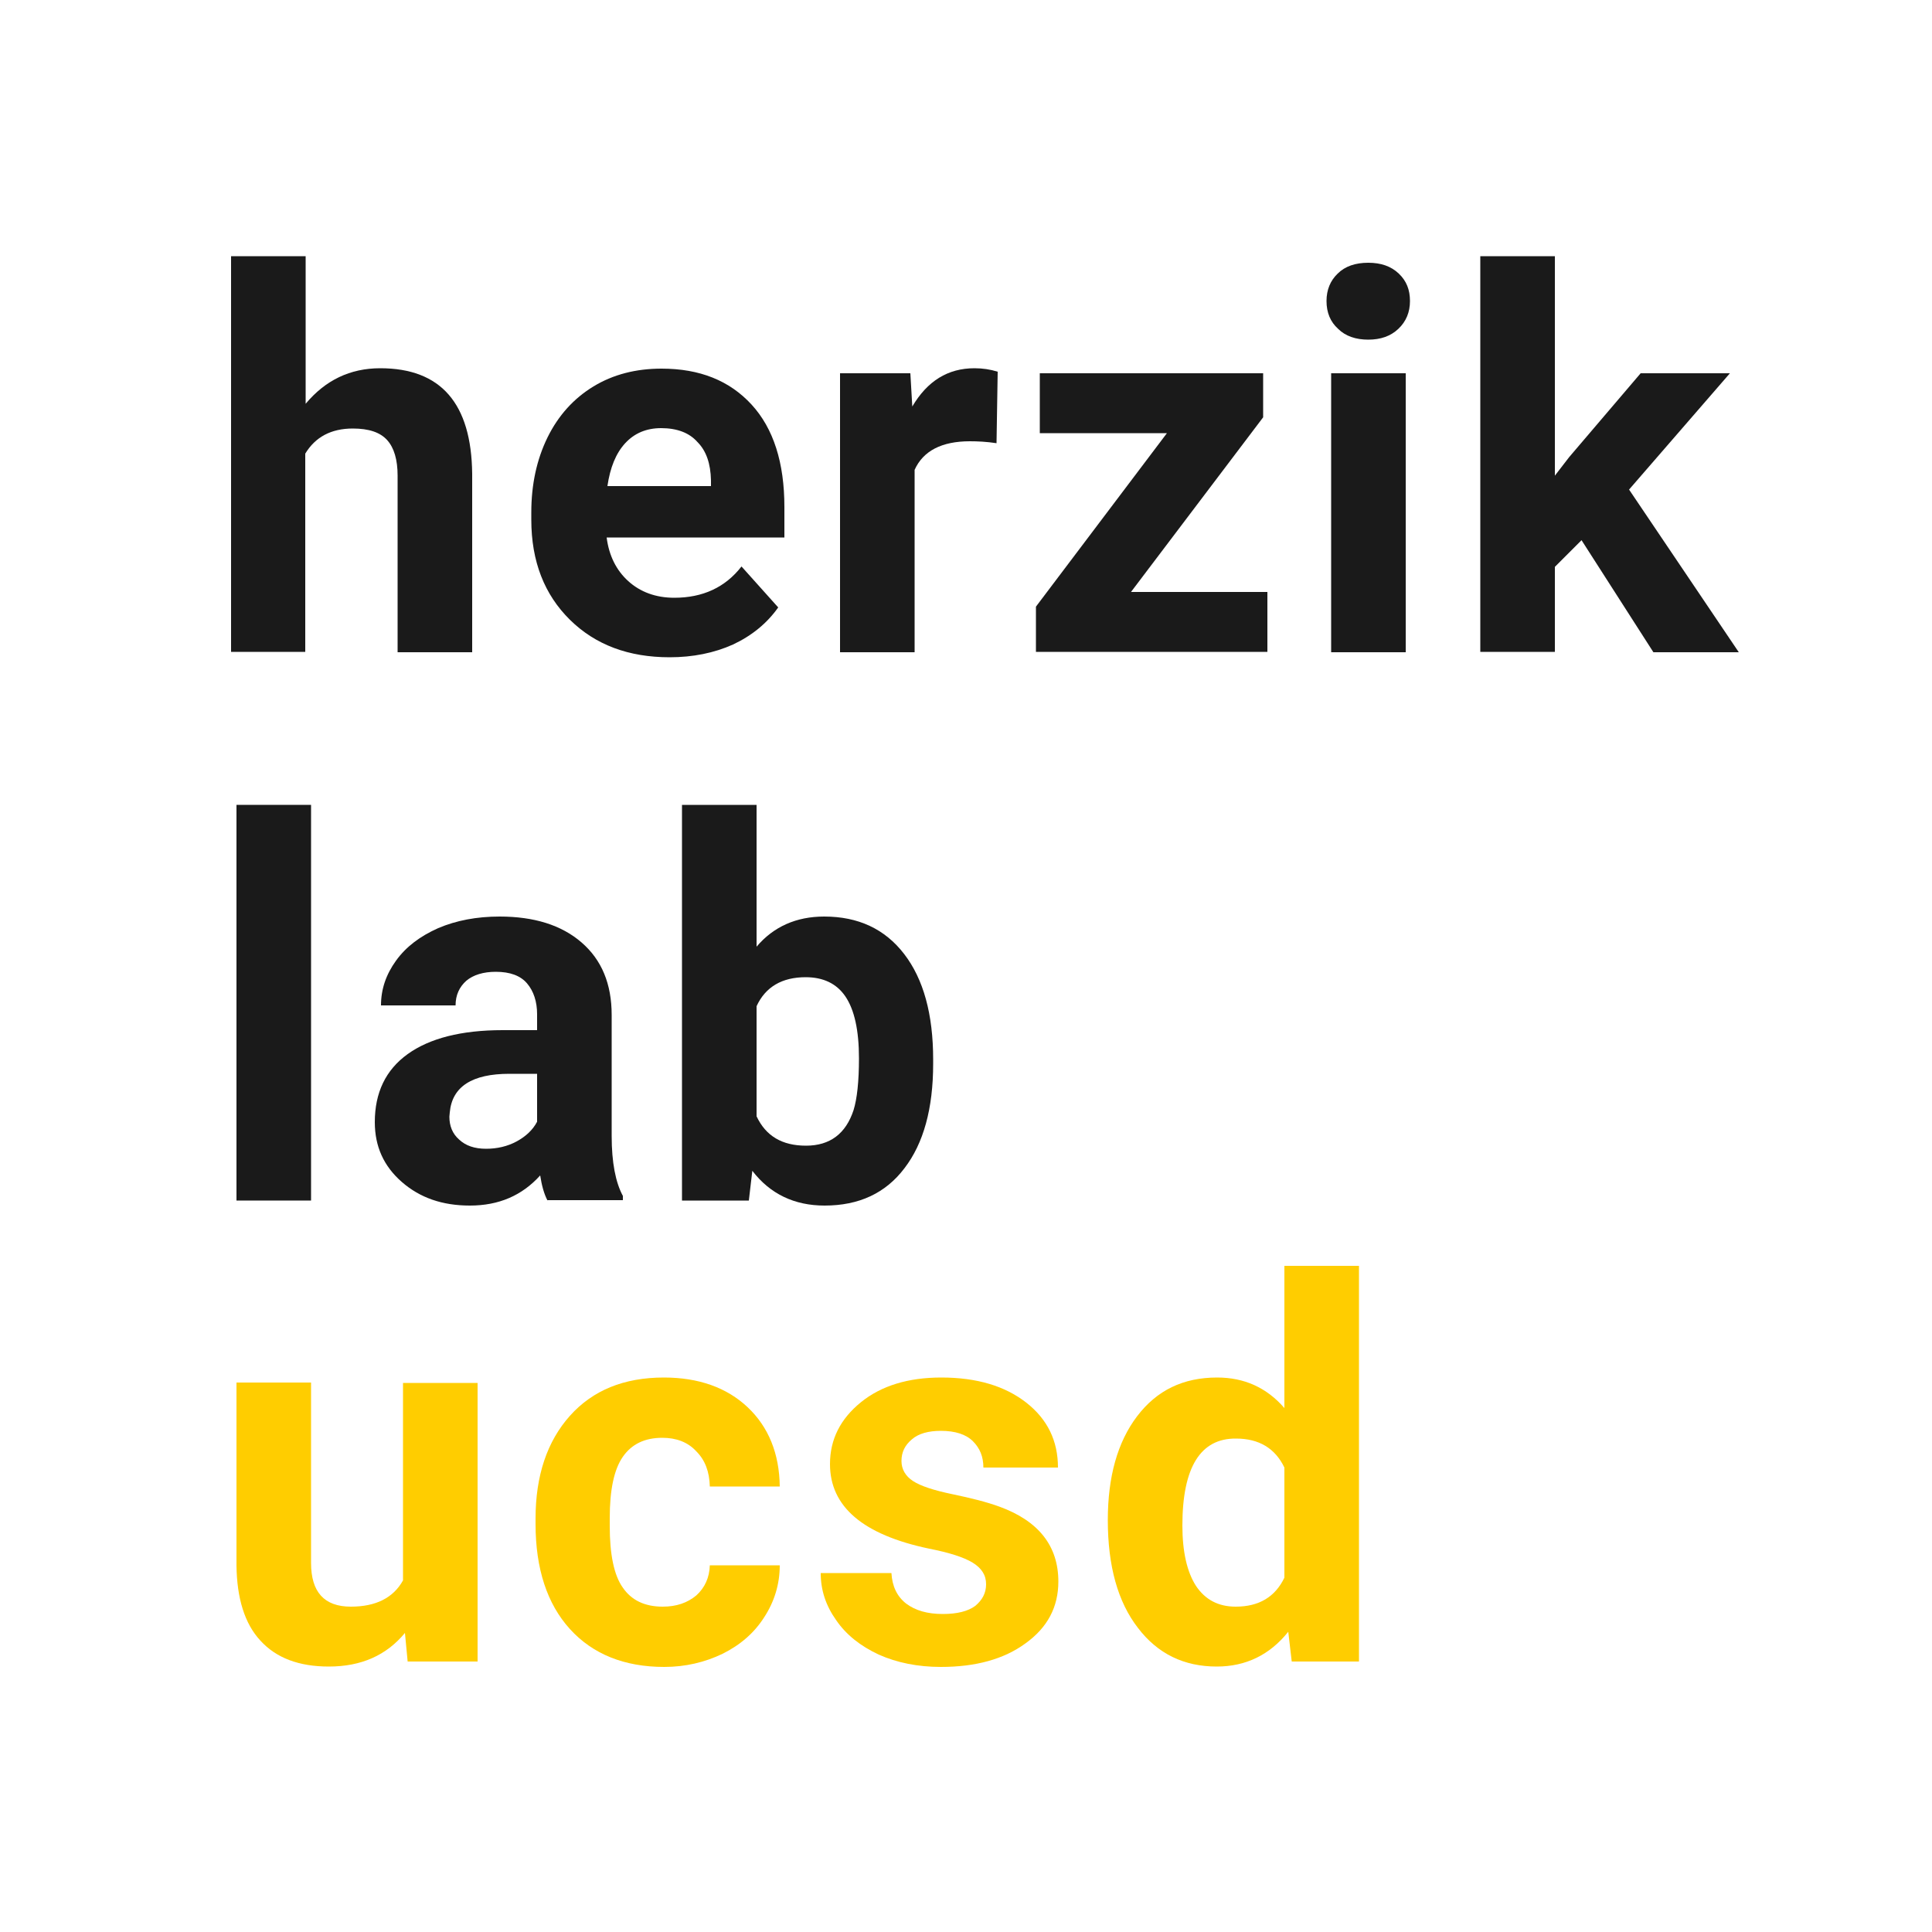 <?xml version="1.0" encoding="utf-8"?>
<!-- Generator: Adobe Illustrator 23.0.2, SVG Export Plug-In . SVG Version: 6.00 Build 0)  -->
<svg version="1.1" id="Layer_1" xmlns="http://www.w3.org/2000/svg" xmlns:xlink="http://www.w3.org/1999/xlink" x="0px" y="0px"
	 viewBox="0 0 50 50" style="enable-background:new 0 0 50 50;" xml:space="preserve">
<style type="text/css">
	.st0{fill:#1A1A1A;}
	.st1{fill:#FFCD00;}
</style>
<g>
	<path class="st0" d="M7.91,10.45c0.51-0.61,1.15-0.92,1.93-0.92c1.57,0,2.36,0.91,2.38,2.73v4.62h-1.93v-4.57
		c0-0.41-0.09-0.72-0.27-0.92s-0.47-0.3-0.89-0.3c-0.56,0-0.97,0.22-1.23,0.65v5.13H5.98V6.63h1.93V10.45z"/>
	<path class="st0" d="M17.33,17.01c-1.06,0-1.92-0.32-2.58-0.97c-0.66-0.65-1-1.51-1-2.59v-0.19c0-0.72,0.14-1.37,0.42-1.94
		c0.28-0.57,0.68-1.01,1.19-1.32c0.51-0.31,1.1-0.46,1.76-0.46c0.99,0,1.76,0.31,2.33,0.93c0.57,0.62,0.85,1.51,0.85,2.65v0.79h-4.6
		c0.06,0.47,0.25,0.85,0.56,1.13c0.31,0.28,0.71,0.43,1.19,0.43c0.74,0,1.32-0.27,1.74-0.81l0.95,1.06
		c-0.29,0.41-0.68,0.73-1.17,0.96C18.48,16.9,17.93,17.01,17.33,17.01z M17.11,11.08c-0.38,0-0.69,0.13-0.93,0.39
		c-0.24,0.26-0.39,0.63-0.46,1.11h2.68v-0.15c-0.01-0.43-0.12-0.76-0.35-0.99C17.84,11.2,17.52,11.08,17.11,11.08z"/>
	<path class="st0" d="M25.79,11.47c-0.26-0.04-0.49-0.05-0.69-0.05c-0.73,0-1.21,0.25-1.43,0.74v4.72h-1.93V9.66h1.82l0.05,0.86
		c0.39-0.66,0.92-0.99,1.61-0.99c0.21,0,0.41,0.03,0.6,0.09L25.79,11.47z"/>
	<path class="st0" d="M29.27,15.32h3.53v1.55h-5.99V15.7l3.39-4.49h-3.29V9.66h5.78v1.14L29.27,15.32z"/>
	<path class="st0" d="M34.33,7.79c0-0.29,0.1-0.53,0.29-0.71c0.19-0.19,0.46-0.28,0.79-0.28c0.33,0,0.59,0.09,0.79,0.28
		c0.2,0.19,0.29,0.42,0.29,0.71c0,0.29-0.1,0.53-0.3,0.72s-0.46,0.28-0.78,0.28s-0.59-0.09-0.78-0.28
		C34.43,8.33,34.33,8.09,34.33,7.79z M36.38,16.88h-1.93V9.66h1.93V16.88z"/>
	<path class="st0" d="M40.93,13.98l-0.69,0.69v2.2h-1.93V6.63h1.93v5.68l0.37-0.48l1.85-2.17h2.31l-2.61,3.01L45,16.88h-2.21
		L40.93,13.98z"/>
</g>
<g>
	<path class="st0" d="M8.06,31.07H6.12V20.83h1.93V31.07z"/>
	<path class="st0" d="M14.17,31.07c-0.09-0.17-0.15-0.39-0.19-0.65c-0.47,0.52-1.07,0.78-1.82,0.78c-0.71,0-1.29-0.2-1.76-0.61
		s-0.7-0.92-0.7-1.55c0-0.76,0.28-1.35,0.85-1.76c0.57-0.41,1.39-0.62,2.46-0.62h0.89v-0.41c0-0.33-0.09-0.6-0.26-0.8
		s-0.44-0.3-0.81-0.3c-0.32,0-0.58,0.08-0.76,0.23c-0.18,0.16-0.28,0.37-0.28,0.64H9.86c0-0.42,0.13-0.8,0.39-1.16
		c0.26-0.36,0.62-0.63,1.09-0.84c0.47-0.2,1-0.3,1.59-0.3c0.89,0,1.6,0.22,2.12,0.67c0.52,0.45,0.78,1.07,0.78,1.88v3.13
		c0,0.68,0.1,1.2,0.29,1.55v0.11H14.17z M12.58,29.73c0.28,0,0.55-0.06,0.79-0.19c0.24-0.13,0.42-0.3,0.53-0.51v-1.24h-0.72
		c-0.96,0-1.48,0.33-1.54,1l-0.01,0.11c0,0.24,0.08,0.44,0.25,0.59C12.05,29.65,12.28,29.73,12.58,29.73z"/>
	<path class="st0" d="M24.15,27.53c0,1.16-0.25,2.06-0.74,2.7c-0.49,0.65-1.18,0.97-2.07,0.97c-0.78,0-1.41-0.3-1.87-0.9l-0.09,0.77
		h-1.73V20.83h1.93v3.67c0.44-0.52,1.03-0.78,1.75-0.78c0.88,0,1.57,0.32,2.07,0.97c0.5,0.65,0.75,1.56,0.75,2.73V27.53z
		 M22.23,27.39c0-0.73-0.12-1.26-0.35-1.6c-0.23-0.34-0.58-0.5-1.03-0.5c-0.61,0-1.04,0.25-1.27,0.75v2.85
		c0.24,0.51,0.66,0.76,1.28,0.76c0.62,0,1.03-0.31,1.23-0.92C22.18,28.44,22.23,27.99,22.23,27.39z"/>
</g>
<g>
	<path class="st1" d="M10.48,42.26c-0.48,0.58-1.13,0.87-1.97,0.87c-0.77,0-1.36-0.22-1.77-0.67c-0.41-0.44-0.61-1.1-0.62-1.95
		v-4.73h1.93v4.67c0,0.75,0.34,1.13,1.03,1.13c0.65,0,1.1-0.23,1.35-0.68v-5.11h1.93V43h-1.81L10.48,42.26z"/>
	<path class="st1" d="M17.15,41.58c0.36,0,0.64-0.1,0.87-0.29c0.22-0.2,0.34-0.46,0.35-0.78h1.81c0,0.49-0.14,0.94-0.4,1.34
		c-0.26,0.41-0.62,0.72-1.08,0.95c-0.46,0.22-0.96,0.34-1.51,0.34c-1.03,0-1.85-0.33-2.44-0.98s-0.89-1.56-0.89-2.72V39.3
		c0-1.11,0.3-2,0.89-2.66c0.59-0.66,1.4-0.99,2.43-0.99c0.9,0,1.63,0.26,2.17,0.77s0.82,1.2,0.83,2.05h-1.81
		c-0.01-0.38-0.12-0.68-0.35-0.91c-0.22-0.24-0.52-0.35-0.88-0.35c-0.45,0-0.79,0.16-1.02,0.49c-0.23,0.33-0.34,0.86-0.34,1.59v0.2
		c0,0.74,0.11,1.28,0.34,1.6C16.34,41.41,16.68,41.58,17.15,41.58z"/>
	<path class="st1" d="M25.52,41c0-0.24-0.12-0.42-0.35-0.56s-0.61-0.26-1.12-0.36c-1.72-0.36-2.57-1.09-2.57-2.19
		c0-0.64,0.27-1.17,0.8-1.6c0.53-0.43,1.23-0.64,2.08-0.64c0.92,0,1.65,0.22,2.2,0.65c0.55,0.43,0.82,0.99,0.82,1.68h-1.93
		c0-0.28-0.09-0.5-0.27-0.68c-0.18-0.18-0.46-0.27-0.83-0.27c-0.32,0-0.58,0.07-0.75,0.22c-0.18,0.15-0.27,0.33-0.27,0.56
		c0,0.21,0.1,0.39,0.3,0.52c0.2,0.13,0.54,0.24,1.02,0.34s0.88,0.2,1.21,0.32c1.02,0.37,1.53,1.02,1.53,1.94
		c0,0.66-0.28,1.19-0.85,1.6c-0.56,0.41-1.29,0.61-2.19,0.61c-0.6,0-1.14-0.11-1.61-0.32c-0.47-0.22-0.84-0.51-1.1-0.89
		c-0.27-0.38-0.4-0.78-0.4-1.22h1.83c0.02,0.34,0.14,0.6,0.38,0.79c0.24,0.18,0.55,0.27,0.95,0.27c0.37,0,0.65-0.07,0.84-0.21
		C25.42,41.41,25.52,41.23,25.52,41z"/>
	<path class="st1" d="M28.67,39.34c0-1.12,0.25-2.02,0.76-2.69s1.19-1,2.07-1c0.7,0,1.28,0.26,1.74,0.79v-3.68h1.93V43h-1.74
		l-0.09-0.77c-0.48,0.6-1.1,0.9-1.85,0.9c-0.85,0-1.53-0.33-2.04-1C28.93,41.46,28.67,40.53,28.67,39.34z M30.6,39.48
		c0,0.68,0.12,1.2,0.35,1.56c0.24,0.36,0.58,0.54,1.03,0.54c0.6,0,1.02-0.25,1.26-0.75v-2.85c-0.24-0.5-0.66-0.75-1.25-0.75
		C31.07,37.22,30.6,37.97,30.6,39.48z"/>
</g>
</svg>

